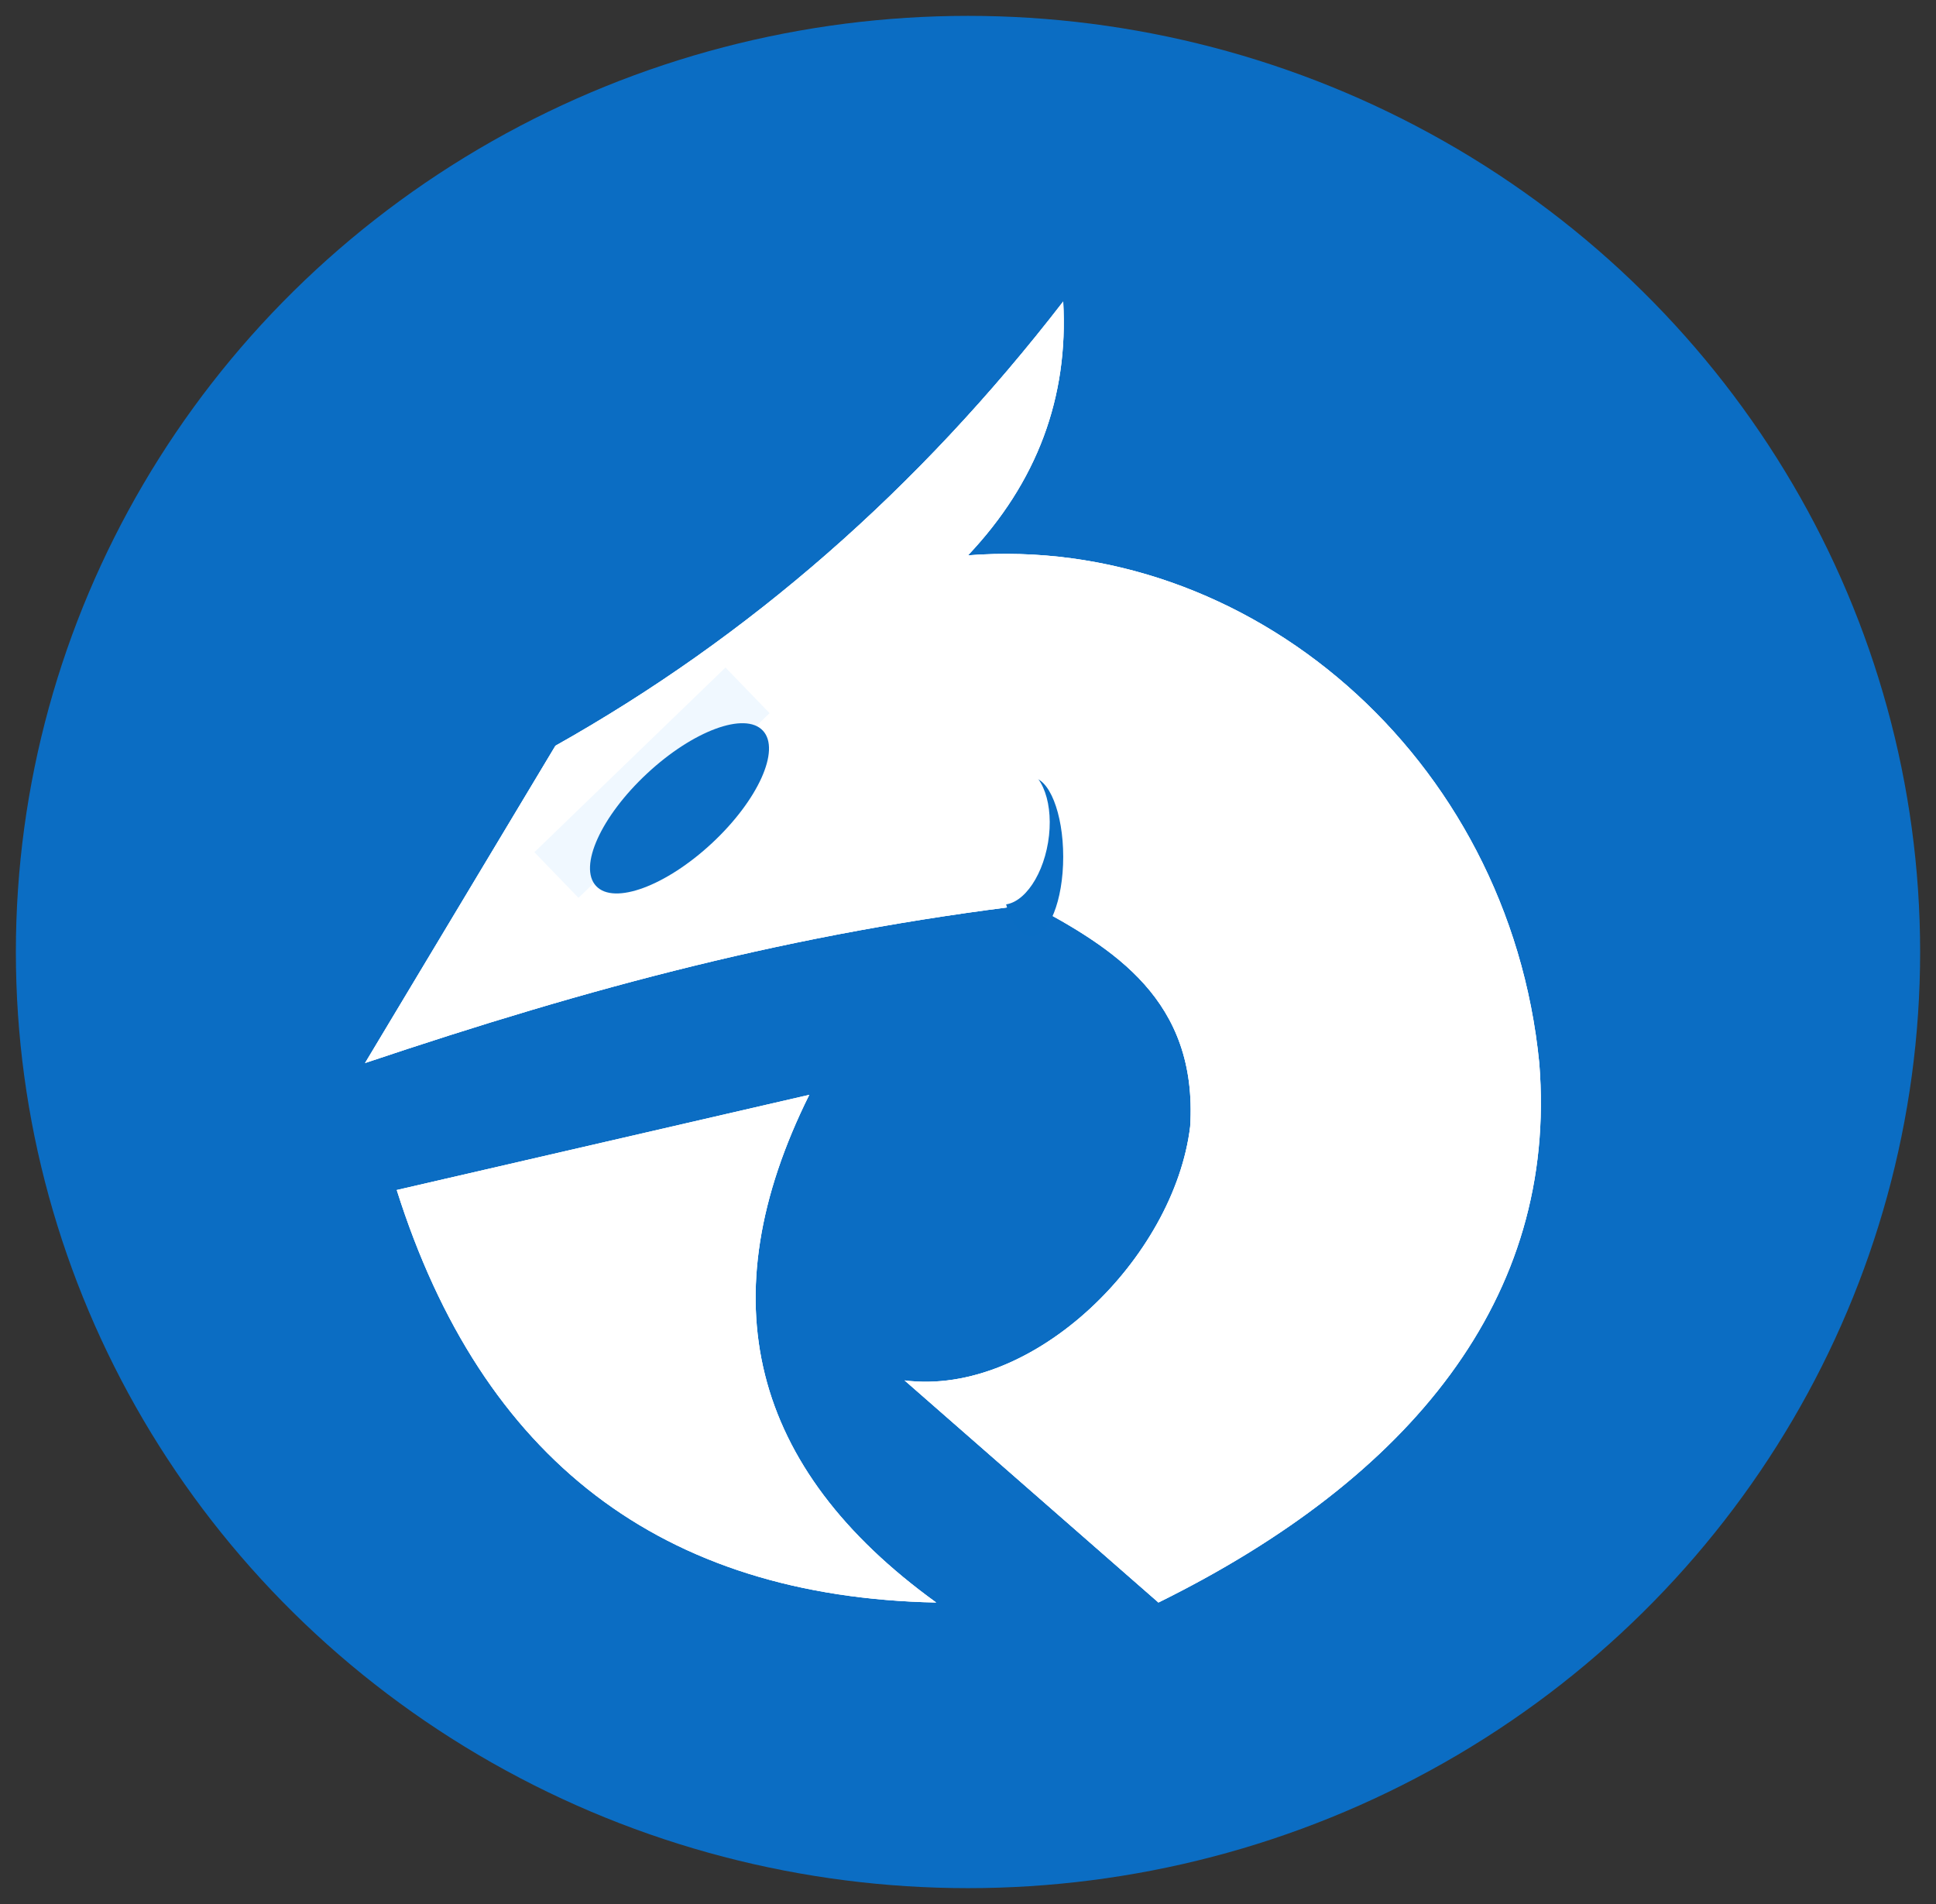 <?xml version="1.0" encoding="UTF-8" standalone="no"?><!-- Generator: Gravit.io --><svg xmlns="http://www.w3.org/2000/svg" xmlns:xlink="http://www.w3.org/1999/xlink" style="isolation:isolate" viewBox="0 0 61 60" width="61pt" height="60pt"><rect x="0" y="0" width="61" height="60" fill="#333333" stroke="none"/><defs><clipPath id="_clipPath_A2FxdDheGxDiB4elSuQXyeXfmGE84R8k"><rect width="61" height="60"/></clipPath></defs><g clip-path="url(#_clipPath_A2FxdDheGxDiB4elSuQXyeXfmGE84R8k)"><g><ellipse vector-effect="non-scaling-stroke" cx="30.5" cy="30" rx="30" ry="29.5" fill="rgb(11,109,195)"/><path d=" M 12.5 37.5 L 25.5 34.5 C 22.3 40.927 23.644 46.27 29.5 50.5 C 20.845 50.321 15.188 45.998 12.5 37.5 Z " fill="rgb(255,255,255)"/><clipPath id="_clipPath_qIdb0npcgu7tptHQiL2CdHLdvcIM9YH6"><path d=" M 12.5 37.5 L 25.5 34.5 C 22.3 40.927 23.644 46.27 29.5 50.5 C 20.845 50.321 15.188 45.998 12.5 37.5 Z " fill="rgb(255,255,255)"/></clipPath><g clip-path="url(#_clipPath_qIdb0npcgu7tptHQiL2CdHLdvcIM9YH6)"><mask id="_mask_MBqs3qmA1qAnJlrU90QRQYnoS72zXk8K"><path d=" M 12.5 37.5 L 25.5 34.5 C 22.3 40.927 23.644 46.27 29.5 50.5 C 20.845 50.321 15.188 45.998 12.5 37.5 Z " fill="white" stroke="none"/></mask><path d=" M 12.5 37.5 L 25.5 34.5 C 22.3 40.927 23.644 46.27 29.5 50.5 C 20.845 50.321 15.188 45.998 12.5 37.5 Z " fill="rgb(255,255,255)"/><path d=" M 12.5 37.5 L 25.5 34.5 C 22.3 40.927 23.644 46.27 29.5 50.5 C 20.845 50.321 15.188 45.998 12.5 37.5 Z " fill="rgb(255,255,255)" mask="url(#_mask_MBqs3qmA1qAnJlrU90QRQYnoS72zXk8K)" vector-effect="non-scaling-stroke" stroke-width="2" stroke="rgb(255,255,255)" stroke-opacity="100" stroke-linejoin="miter" stroke-linecap="square" stroke-miterlimit="3"/></g><path d=" M 11.5 33.5 L 17.5 23.5 C 23.583 20.083 28.927 15.427 33.5 9.5 C 33.67 12.519 32.68 15.196 30.5 17.5 C 39.313 16.813 47.547 23.809 48.5 33.5 C 49.095 40.903 44.439 46.58 36.5 50.5 L 28.5 43.5 C 32.577 44.019 37 39.625 37.5 35.5 C 37.75 31.5 35.063 29.875 32.5 28.5 C 24.975 29.407 18.662 31.093 11.5 33.5 Z " fill="rgb(255,255,255)"/><clipPath id="_clipPath_WsqjUPeg66Eg0PR8xdLyzRRcoHUbxNkj"><path d=" M 11.5 33.5 L 17.5 23.5 C 23.583 20.083 28.927 15.427 33.5 9.5 C 33.67 12.519 32.68 15.196 30.5 17.5 C 39.313 16.813 47.547 23.809 48.5 33.5 C 49.095 40.903 44.439 46.58 36.5 50.5 L 28.5 43.5 C 32.577 44.019 37 39.625 37.5 35.5 C 37.75 31.5 35.063 29.875 32.5 28.5 C 24.975 29.407 18.662 31.093 11.5 33.5 Z " fill="rgb(255,255,255)"/></clipPath><g clip-path="url(#_clipPath_WsqjUPeg66Eg0PR8xdLyzRRcoHUbxNkj)"><mask id="_mask_9JJ9RT0ATsKEESIb5JuhJ34EsdeRJIRe"><path d=" M 11.5 33.5 L 17.5 23.5 C 23.583 20.083 28.927 15.427 33.5 9.5 C 33.67 12.519 32.68 15.196 30.5 17.5 C 39.313 16.813 47.547 23.809 48.5 33.5 C 49.095 40.903 44.439 46.58 36.5 50.5 L 28.5 43.5 C 32.577 44.019 37 39.625 37.5 35.5 C 37.75 31.5 35.063 29.875 32.5 28.5 C 24.975 29.407 18.662 31.093 11.5 33.5 Z " fill="white" stroke="none"/></mask><path d=" M 11.5 33.5 L 17.5 23.5 C 23.583 20.083 28.927 15.427 33.5 9.5 C 33.67 12.519 32.68 15.196 30.5 17.5 C 39.313 16.813 47.547 23.809 48.5 33.5 C 49.095 40.903 44.439 46.58 36.5 50.5 L 28.5 43.5 C 32.577 44.019 37 39.625 37.5 35.5 C 37.75 31.5 35.063 29.875 32.5 28.5 C 24.975 29.407 18.662 31.093 11.5 33.5 Z " fill="rgb(255,255,255)"/><path d=" M 11.5 33.5 L 17.5 23.5 C 23.583 20.083 28.927 15.427 33.5 9.5 C 33.67 12.519 32.68 15.196 30.5 17.5 C 39.313 16.813 47.547 23.809 48.5 33.5 C 49.095 40.903 44.439 46.58 36.5 50.5 L 28.5 43.5 C 32.577 44.019 37 39.625 37.5 35.5 C 37.75 31.5 35.063 29.875 32.5 28.5 C 24.975 29.407 18.662 31.093 11.5 33.5 Z " fill="rgb(255,255,255)" mask="url(#_mask_9JJ9RT0ATsKEESIb5JuhJ34EsdeRJIRe)" vector-effect="non-scaling-stroke" stroke-width="2" stroke="rgb(255,255,255)" stroke-opacity="100" stroke-linejoin="miter" stroke-linecap="square" stroke-miterlimit="3"/></g><ellipse vector-effect="non-scaling-stroke" cx="32.5" cy="27" rx="1" ry="2.5" fill="rgb(10,109,195)"/><rect x="19.543" y="20.477" width="2" height="8.374" transform="matrix(0.695,0.719,-0.719,0.695,23.999,-7.248)" fill="rgb(240,248,255)"/><path d=" M 20.388 24.375 C 21.838 23.024 23.474 22.42 24.038 23.025 C 24.602 23.631 23.883 25.22 22.432 26.571 C 20.982 27.921 19.346 28.526 18.782 27.92 C 18.218 27.315 18.937 25.726 20.388 24.375 Z " fill="rgb(11,109,195)"/><path d=" M 30.662 26.155 C 30.858 24.97 31.546 24.094 32.197 24.202 C 32.849 24.31 33.219 25.359 33.023 26.545 C 32.827 27.73 32.139 28.606 31.488 28.498 C 30.836 28.39 30.466 27.341 30.662 26.155 Z " fill="rgb(255,255,255)"/></g></g></svg>